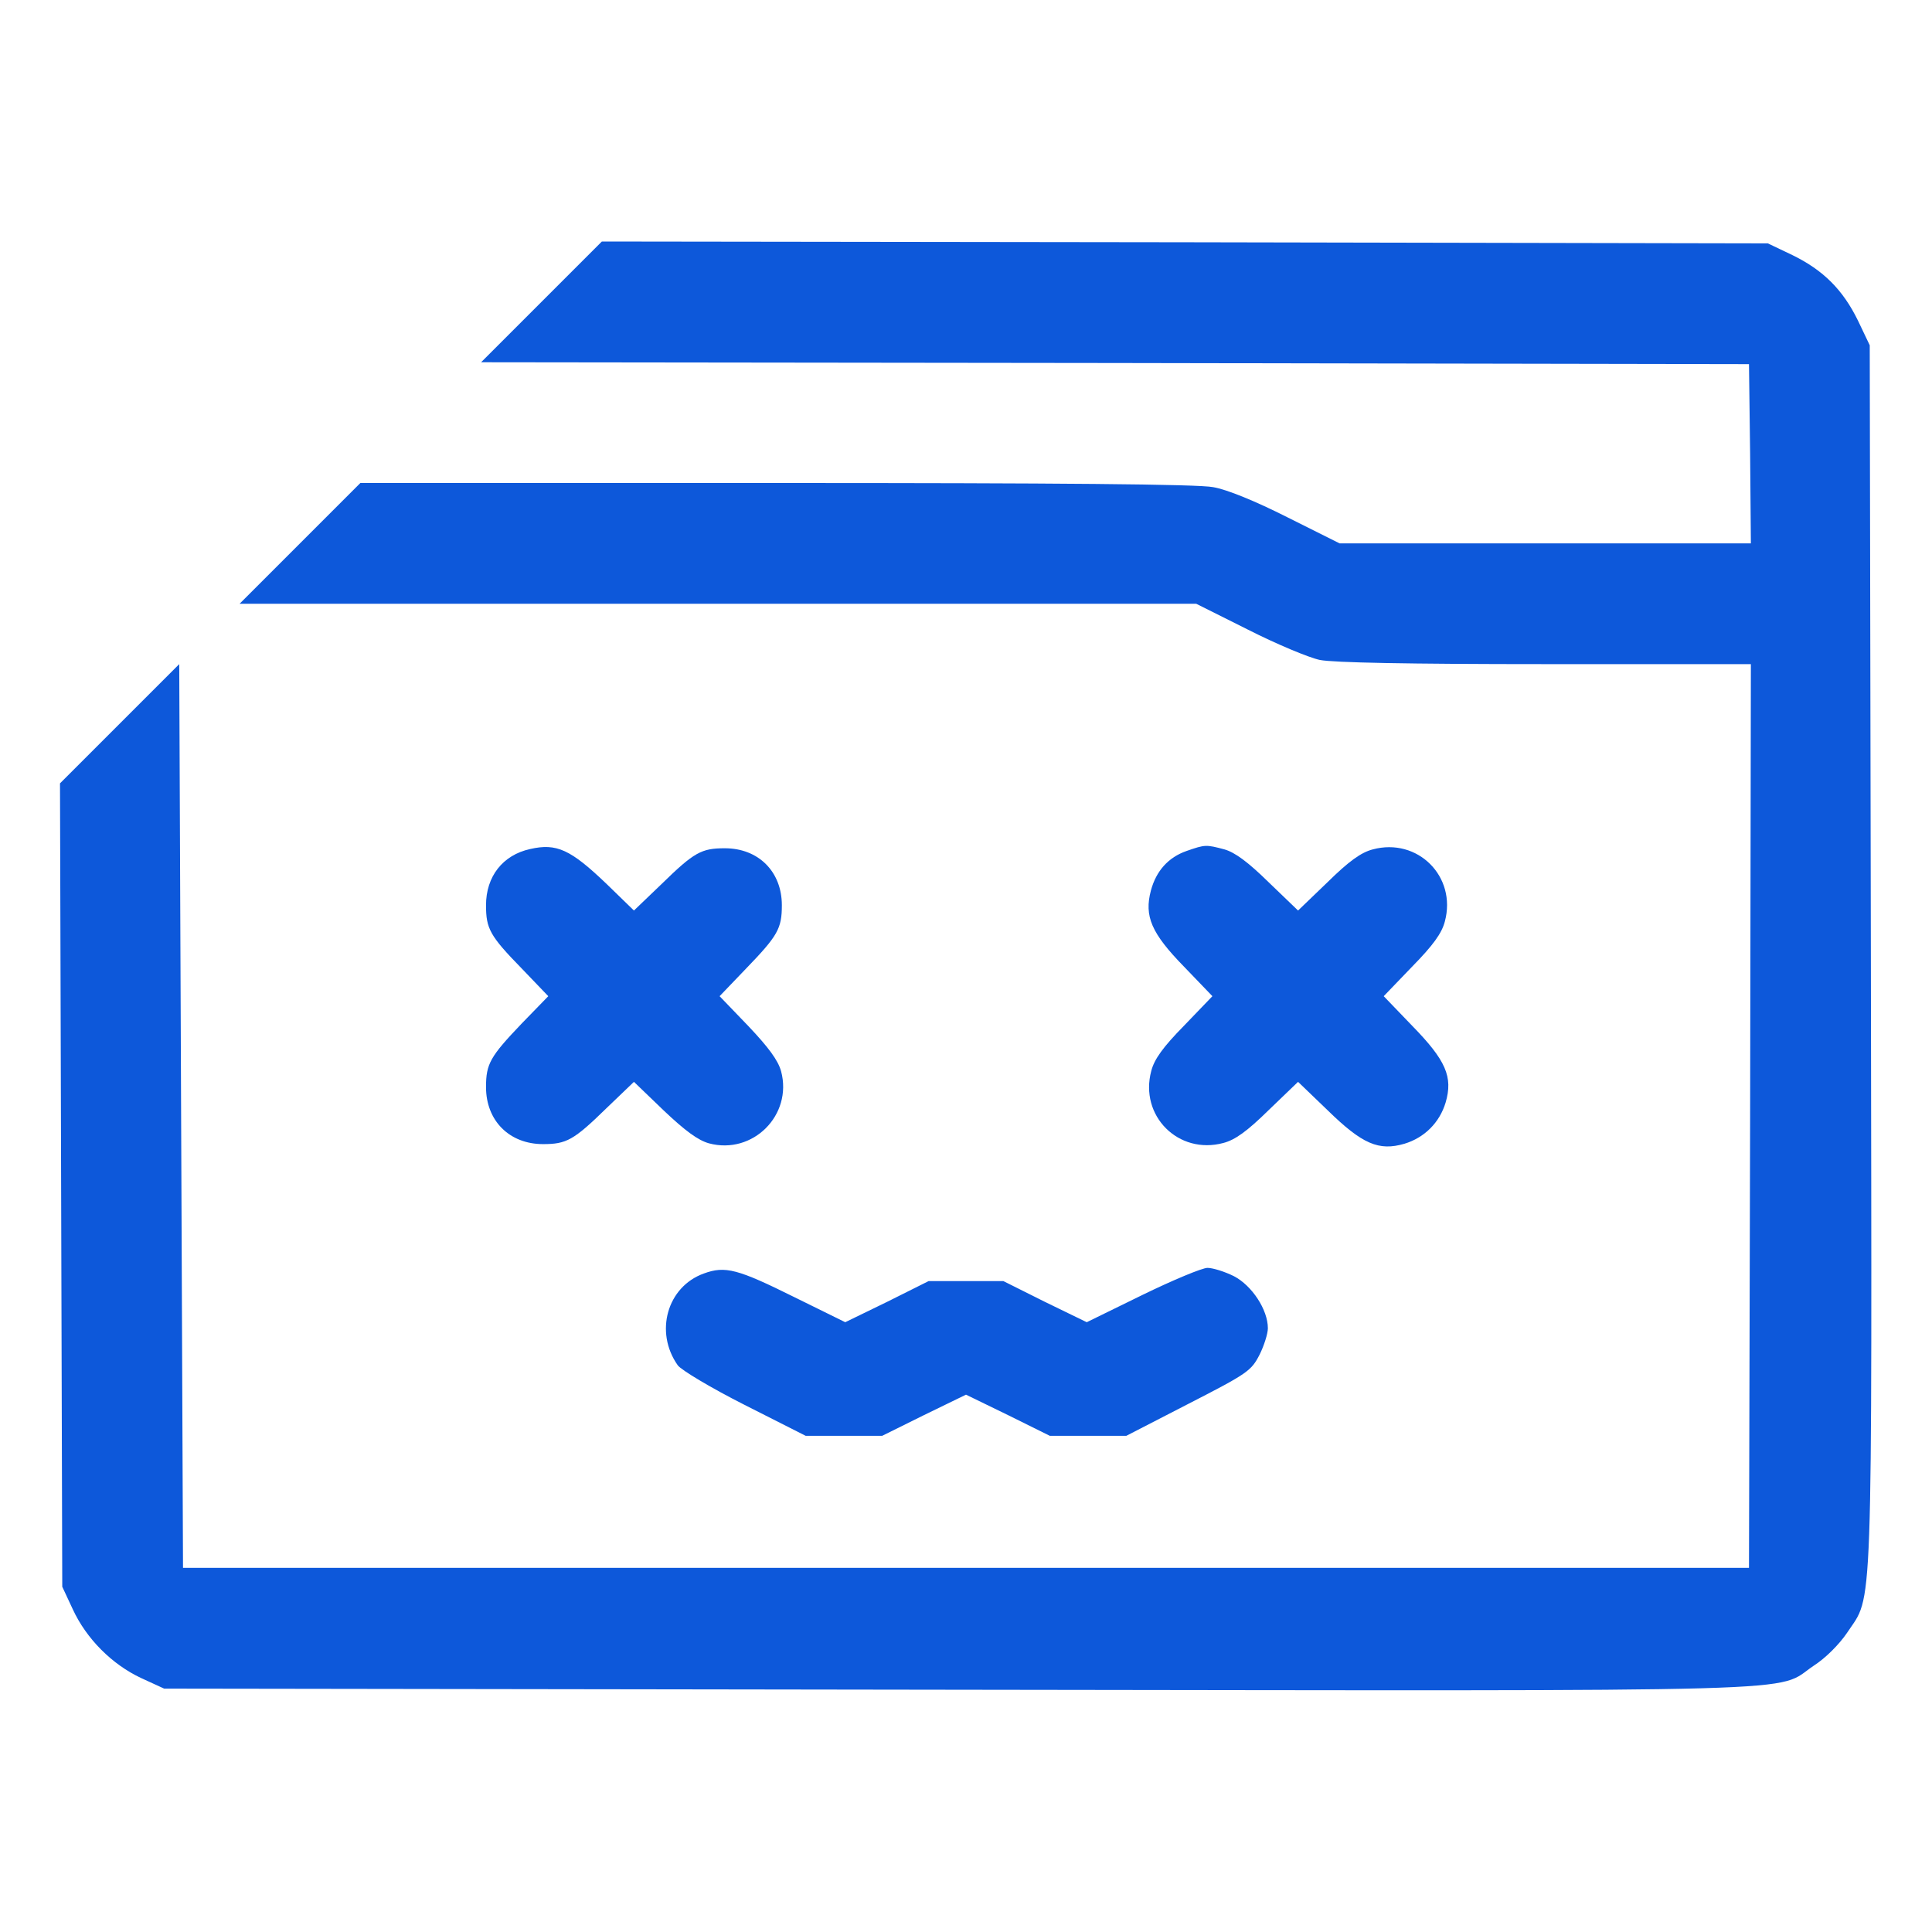<?xml version="1.0" standalone="no"?>
<!DOCTYPE svg PUBLIC "-//W3C//DTD SVG 20010904//EN"
 "http://www.w3.org/TR/2001/REC-SVG-20010904/DTD/svg10.dtd">
<svg version="1.0" xmlns="http://www.w3.org/2000/svg"
 width="512pt" height="512pt" viewBox="0 0 512 512"
 preserveAspectRatio="xMidYMid meet">

<g transform="translate(0,512) scale(0.1,-0.1)"
fill="#0d58da" stroke="none">
<path d="M1435 4320 l-160 -160 1680 -2 1680 -3 3 -237 2 -238 -545 0 -545 0
-138 69 c-85 43 -161 74 -197 80 -40 8 -411 11 -1159 11 l-1101 0 -160 -160
-160 -160 1268 0 1267 0 138 -69 c75 -38 161 -74 190 -80 36 -7 231 -11 598
-11 l544 0 -2 -1197 -3 -1198 -2075 0 -2075 0 -5 1198 -5 1197 -158 -158 -158
-158 3 -1064 3 -1065 28 -60 c36 -78 104 -146 181 -182 l61 -28 2104 -3 c2336
-3 2160 -8 2268 64 31 20 67 56 88 87 69 105 66 -4 63 1793 l-3 1619 -31 65
c-40 82 -92 134 -174 174 l-65 31 -1545 3 -1545 2 -160 -160z"/>
<path d="M1405 2870 c-73 -16 -117 -73 -117 -149 0 -62 10 -81 95 -168 l70
-73 -70 -72 c-84 -88 -95 -107 -95 -169 0 -89 62 -151 151 -151 62 0 81 10
168 95 l73 70 79 -76 c57 -54 91 -79 120 -87 116 -31 222 75 191 191 -8 29
-33 63 -87 120 l-76 79 70 73 c84 87 95 106 95 168 0 89 -62 151 -151 151 -62
0 -81 -10 -168 -95 l-73 -70 -72 70 c-96 92 -133 109 -203 93z"/>
<path d="M3145 2865 c-49 -17 -81 -53 -95 -105 -18 -68 1 -113 88 -202 l75
-78 -75 -78 c-56 -57 -79 -89 -87 -120 -32 -119 72 -223 191 -191 31 8 63 31
120 87 l78 75 78 -75 c92 -90 136 -109 204 -89 53 16 93 56 109 109 20 68 1
112 -89 204 l-75 78 75 78 c56 57 79 89 87 120 32 119 -72 223 -191 191 -31
-8 -63 -31 -120 -87 l-78 -75 -78 75 c-54 53 -89 79 -117 87 -49 13 -51 13
-100 -4z"/>
<path d="M1865 1745 c-97 -35 -131 -155 -69 -243 8 -12 88 -60 177 -105 l162
-82 102 0 101 0 111 55 111 54 111 -54 111 -55 101 0 102 0 165 85 c156 80
166 87 188 130 12 24 22 56 22 70 0 49 -42 113 -90 138 -24 12 -56 22 -70 22
-14 0 -91 -32 -173 -72 l-147 -72 -111 54 -110 55 -99 0 -99 0 -110 -55 -111
-54 -134 66 c-151 75 -184 84 -241 63z"/>
</g>
</svg>

